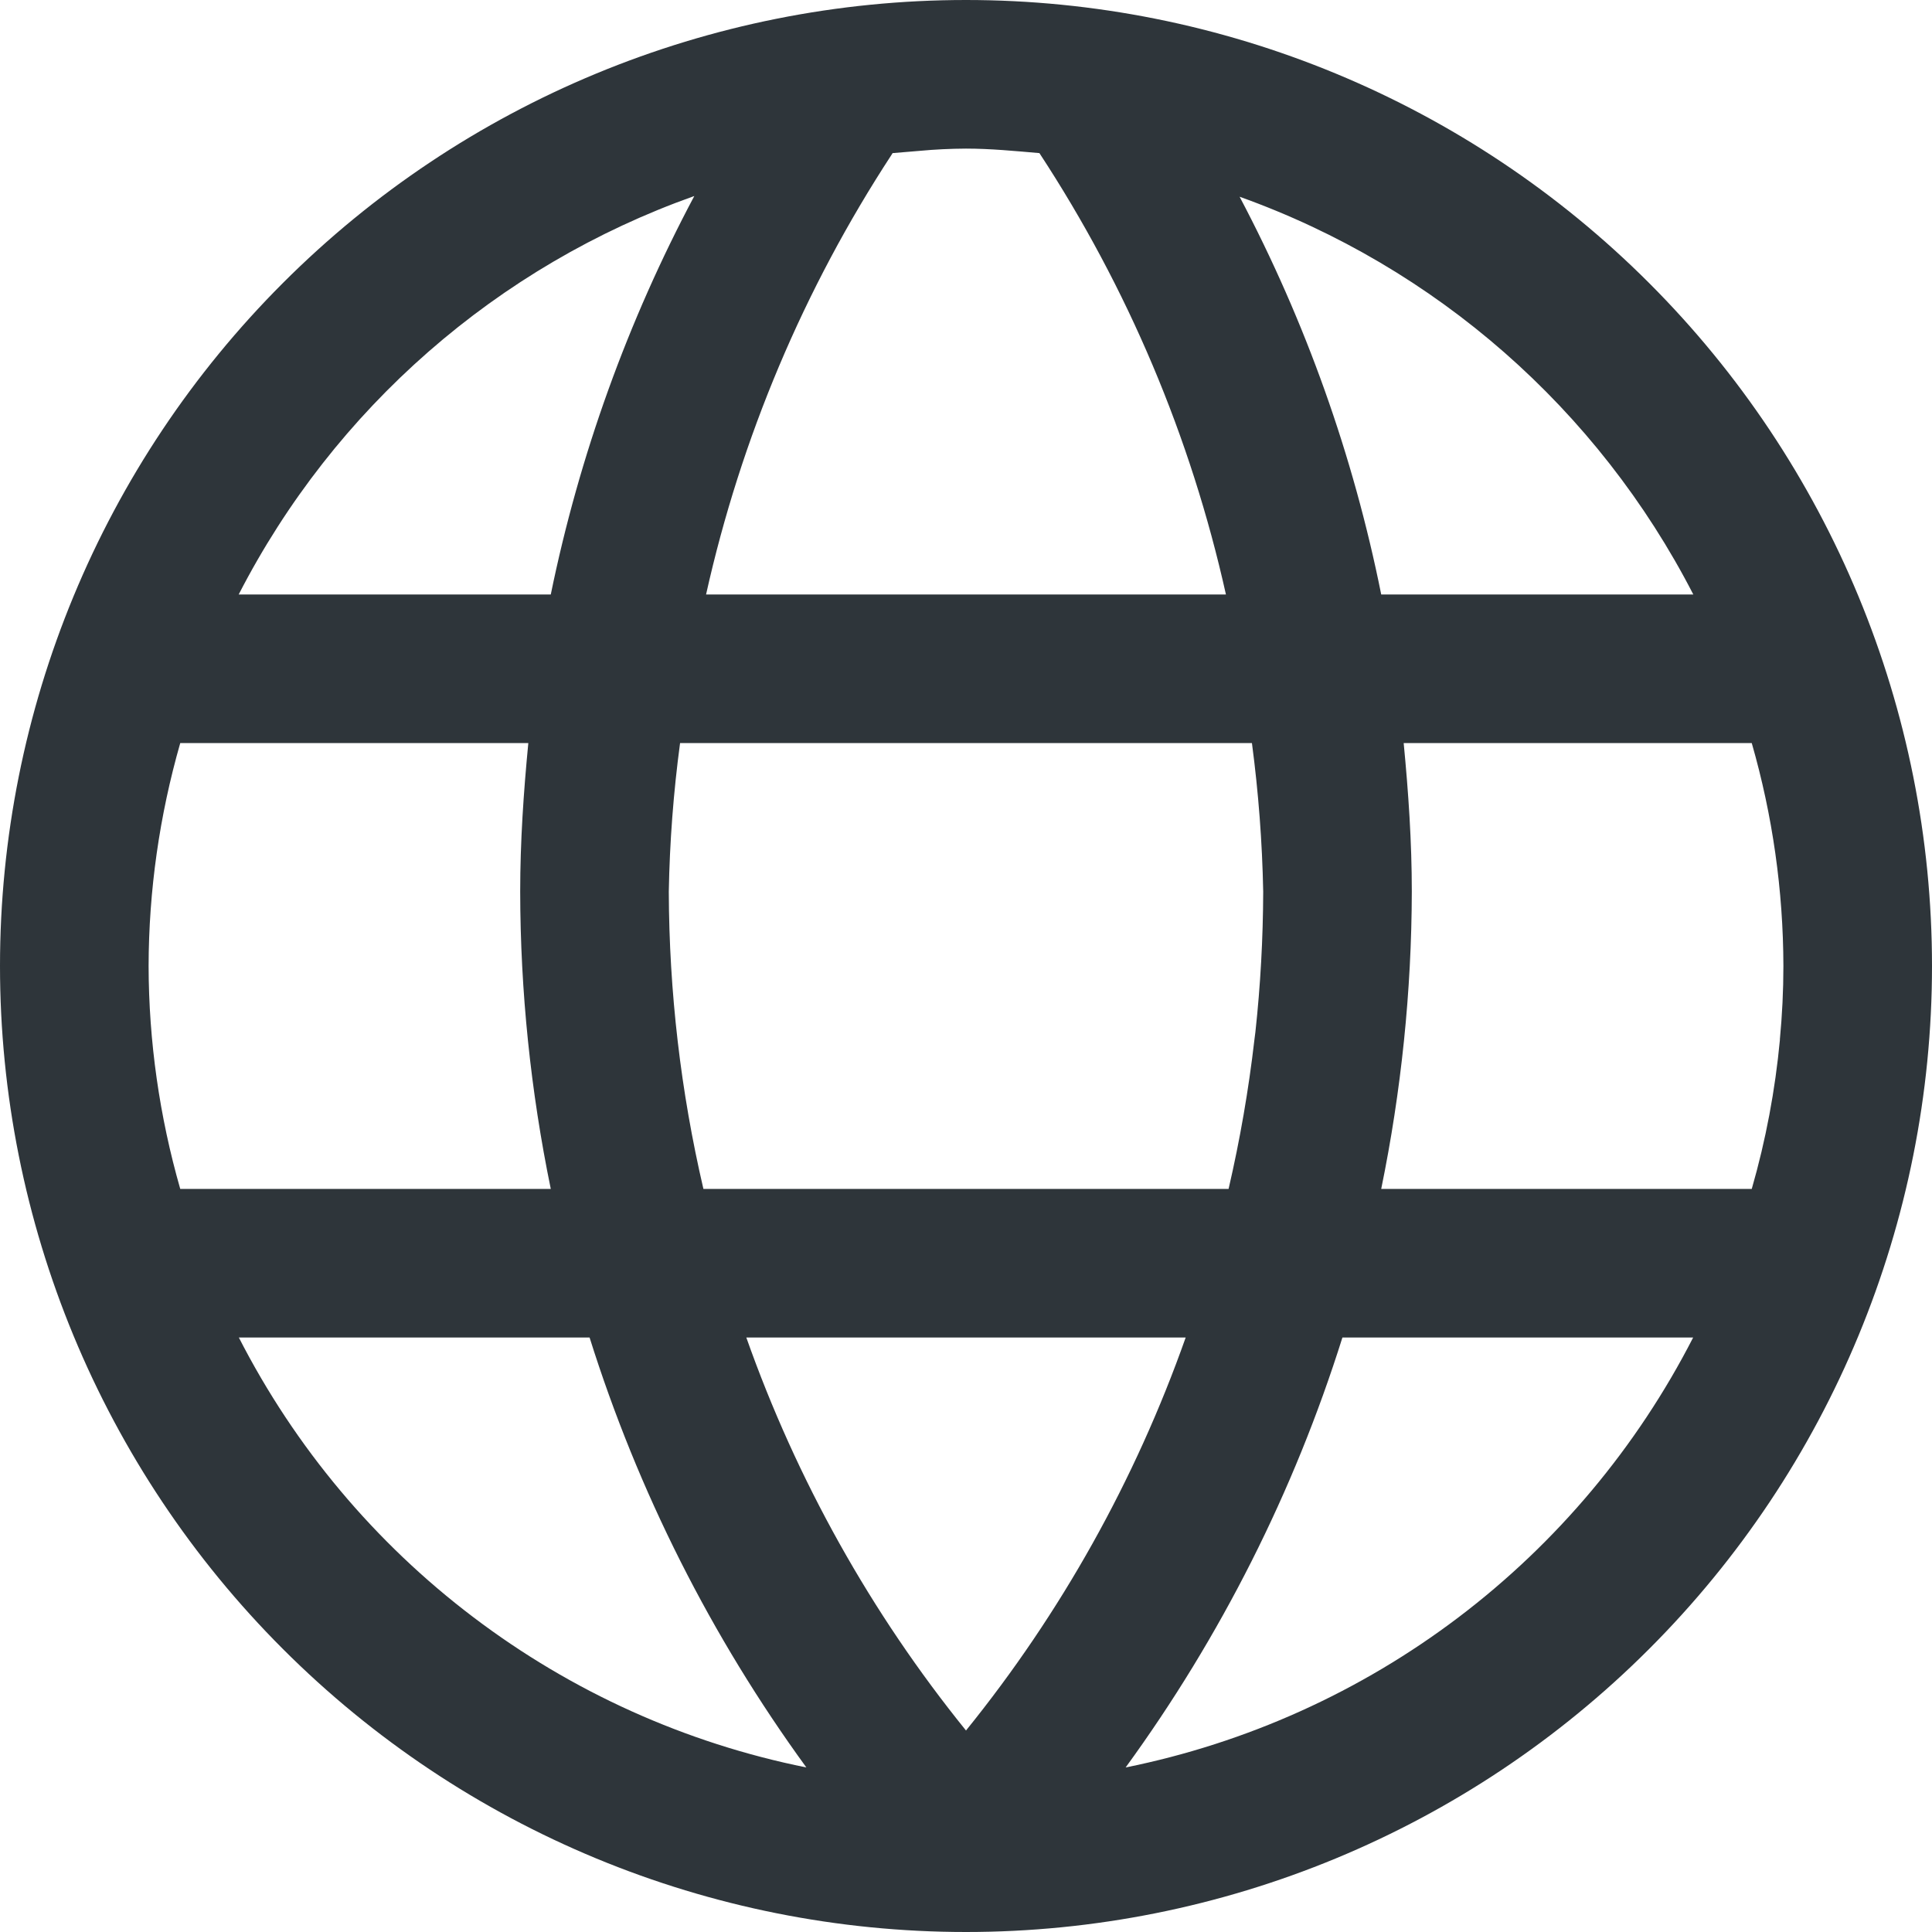 <svg width="24" height="24" viewBox="0 0 24 24" fill="none" xmlns="http://www.w3.org/2000/svg">
<path fill-rule="evenodd" clip-rule="evenodd" d="M12 0C15.183 0 18.235 1.264 20.485 3.515C22.736 5.765 24 8.817 24 12C24 15.183 22.736 18.235 20.485 20.485C18.235 22.736 15.183 24 12 24C8.817 24 5.765 22.736 3.515 20.485C1.264 18.235 0 15.183 0 12C0 8.817 1.264 5.765 3.515 3.515C5.765 1.264 8.817 0 12 0ZM21.035 7.385C19.851 5.082 17.836 3.316 15.399 2.444C16.218 3.995 16.811 5.657 17.158 7.385H21.035ZM22.11 12.914C22.139 12.61 22.154 12.305 22.154 12C22.152 11.063 22.02 10.131 21.761 9.231H17.437C17.496 9.842 17.538 10.457 17.538 11.077C17.535 12.317 17.407 13.554 17.158 14.769H21.761C21.936 14.162 22.052 13.541 22.111 12.914H22.11ZM15.583 12.914L15.595 12.82C15.658 12.241 15.69 11.659 15.692 11.077C15.68 10.459 15.633 9.843 15.552 9.231H8.448C8.366 9.843 8.319 10.459 8.308 11.077C8.312 12.32 8.456 13.559 8.738 14.769H15.262C15.404 14.156 15.511 13.538 15.583 12.914ZM15.229 7.385C14.794 5.432 14.009 3.574 12.912 1.902C12.609 1.876 12.306 1.846 12 1.846C11.808 1.847 11.616 1.856 11.424 1.874L11.088 1.902L11.077 1.92C9.986 3.588 9.205 5.439 8.771 7.385H15.229ZM6.842 7.385C7.196 5.658 7.797 3.991 8.625 2.435C6.177 3.304 4.153 5.074 2.965 7.385H6.842ZM2.239 9.231C1.981 10.131 1.848 11.063 1.846 12C1.848 12.937 1.981 13.869 2.239 14.769H6.842C6.592 13.554 6.464 12.317 6.462 11.077C6.462 10.457 6.504 9.842 6.563 9.231H2.239ZM7.324 16.615H2.967C3.665 17.979 4.661 19.167 5.882 20.091C7.102 21.016 8.516 21.654 10.017 21.956C8.836 20.334 7.926 18.53 7.324 16.615ZM12 21.497C13.181 20.037 14.103 18.386 14.729 16.615H9.271C9.897 18.386 10.819 20.037 12 21.497ZM16.676 16.615C16.074 18.53 15.164 20.334 13.983 21.956C15.484 21.653 16.897 21.016 18.118 20.091C19.339 19.166 20.335 17.978 21.033 16.615H16.676Z" fill="#2E353A"/>
</svg>
